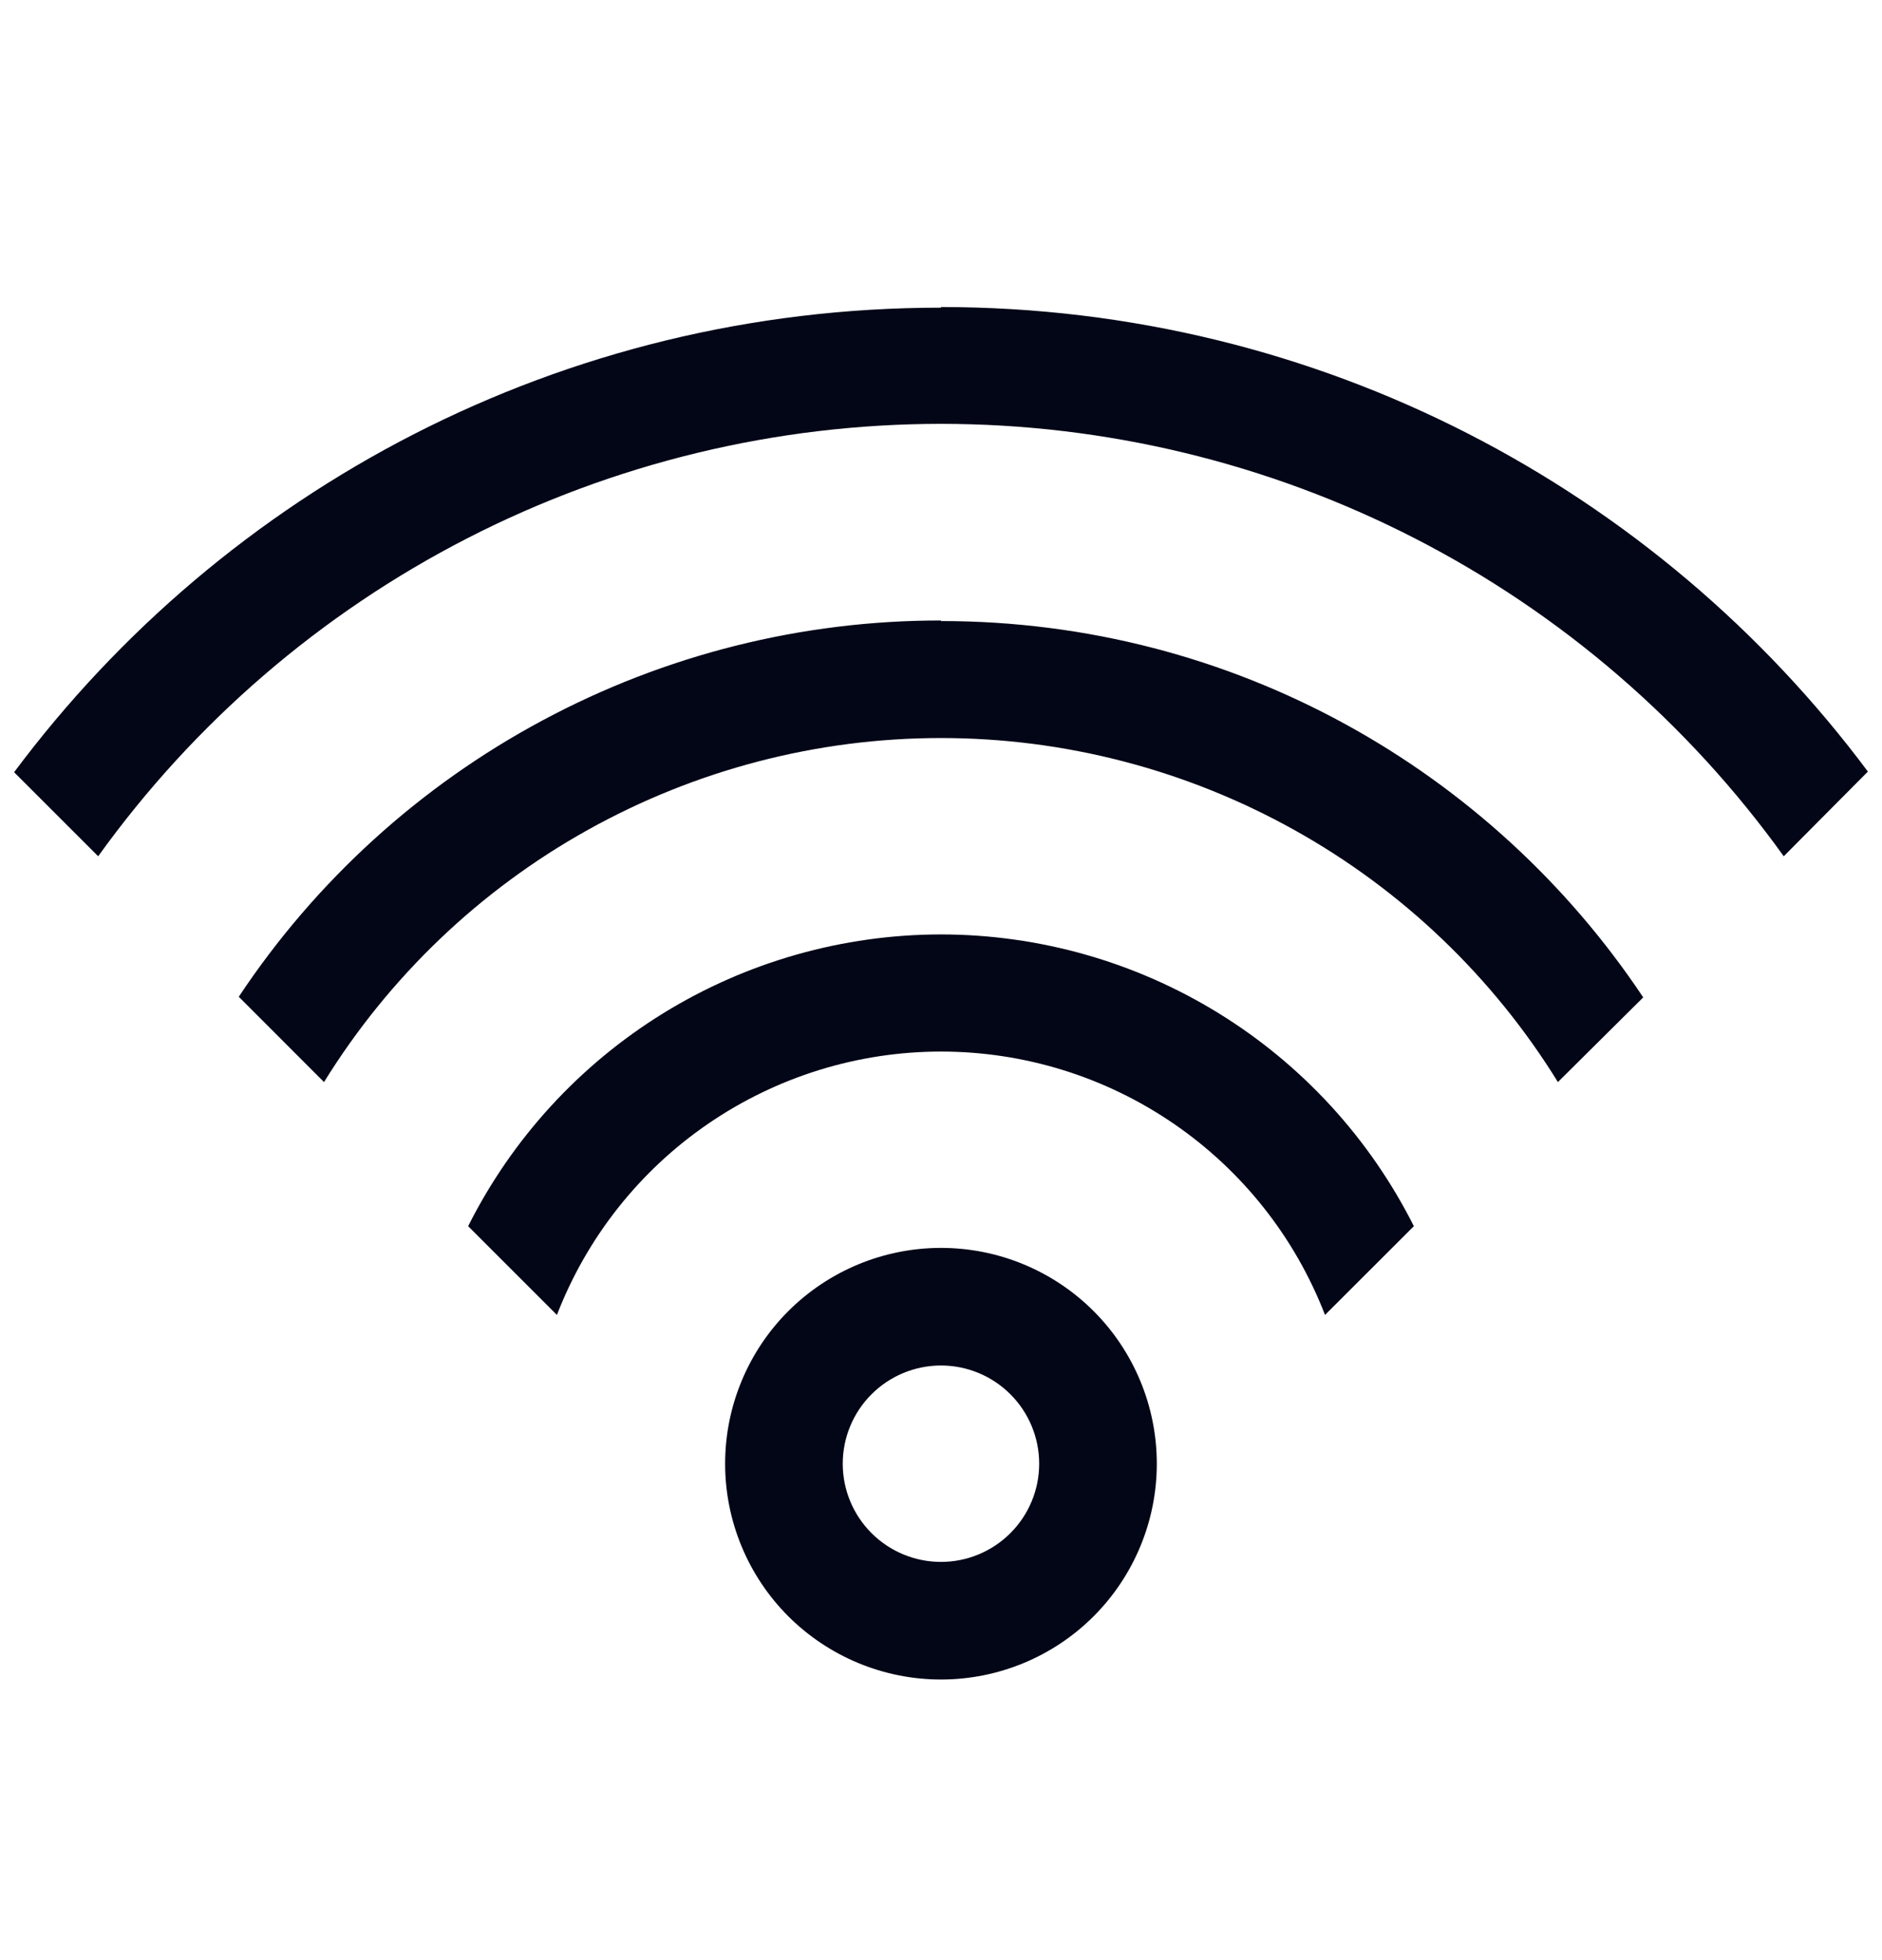 <svg width="24" height="25" viewBox="0 0 24 25" fill="none" xmlns="http://www.w3.org/2000/svg">
<path d="M12 15.916C12.73 15.916 13.43 16.206 13.946 16.722C14.462 17.238 14.752 17.939 14.752 18.669C14.752 19.398 14.462 20.099 13.946 20.615C13.43 21.131 12.73 21.421 12 21.421C11.27 21.421 10.57 21.131 10.053 20.615C9.537 20.099 9.247 19.398 9.247 18.669C9.247 17.939 9.537 17.238 10.053 16.722C10.57 16.206 11.27 15.916 12 15.916ZM12 17.416C11.668 17.416 11.349 17.548 11.114 17.783C10.879 18.018 10.747 18.336 10.747 18.669C10.747 19.001 10.879 19.319 11.114 19.554C11.349 19.789 11.668 19.921 12 19.921C12.332 19.921 12.65 19.789 12.885 19.554C13.12 19.319 13.252 19.001 13.252 18.669C13.252 18.336 13.12 18.018 12.885 17.783C12.65 17.548 12.332 17.416 12 17.416ZM12 11.918C13.251 11.919 14.477 12.267 15.542 12.924C16.607 13.581 17.468 14.521 18.03 15.639L16.897 16.771C16.515 15.782 15.843 14.932 14.969 14.333C14.095 13.733 13.06 13.412 12 13.412C10.94 13.412 9.905 13.733 9.03 14.333C8.156 14.932 7.484 15.782 7.102 16.771L5.97 15.639C6.531 14.521 7.393 13.581 8.457 12.924C9.522 12.267 10.749 11.919 12 11.918ZM12 7.921C15.735 7.921 19.027 9.826 20.955 12.721L19.867 13.801C19.039 12.46 17.881 11.352 16.504 10.585C15.127 9.817 13.576 9.413 12 9.413C10.423 9.413 8.873 9.817 7.496 10.585C6.119 11.352 4.961 12.46 4.132 13.801L3.045 12.713C4.025 11.236 5.356 10.025 6.919 9.188C8.481 8.35 10.227 7.912 12 7.914V7.921ZM12 3.916C16.837 3.916 21.135 6.241 23.82 9.841L22.747 10.921C21.522 9.215 19.909 7.824 18.04 6.865C16.171 5.906 14.1 5.406 12 5.406C9.899 5.406 7.829 5.906 5.96 6.865C4.091 7.824 2.477 9.215 1.252 10.921L0.18 9.849C2.865 6.249 7.155 3.924 12 3.924V3.916Z" fill="#020617"/>
</svg>
